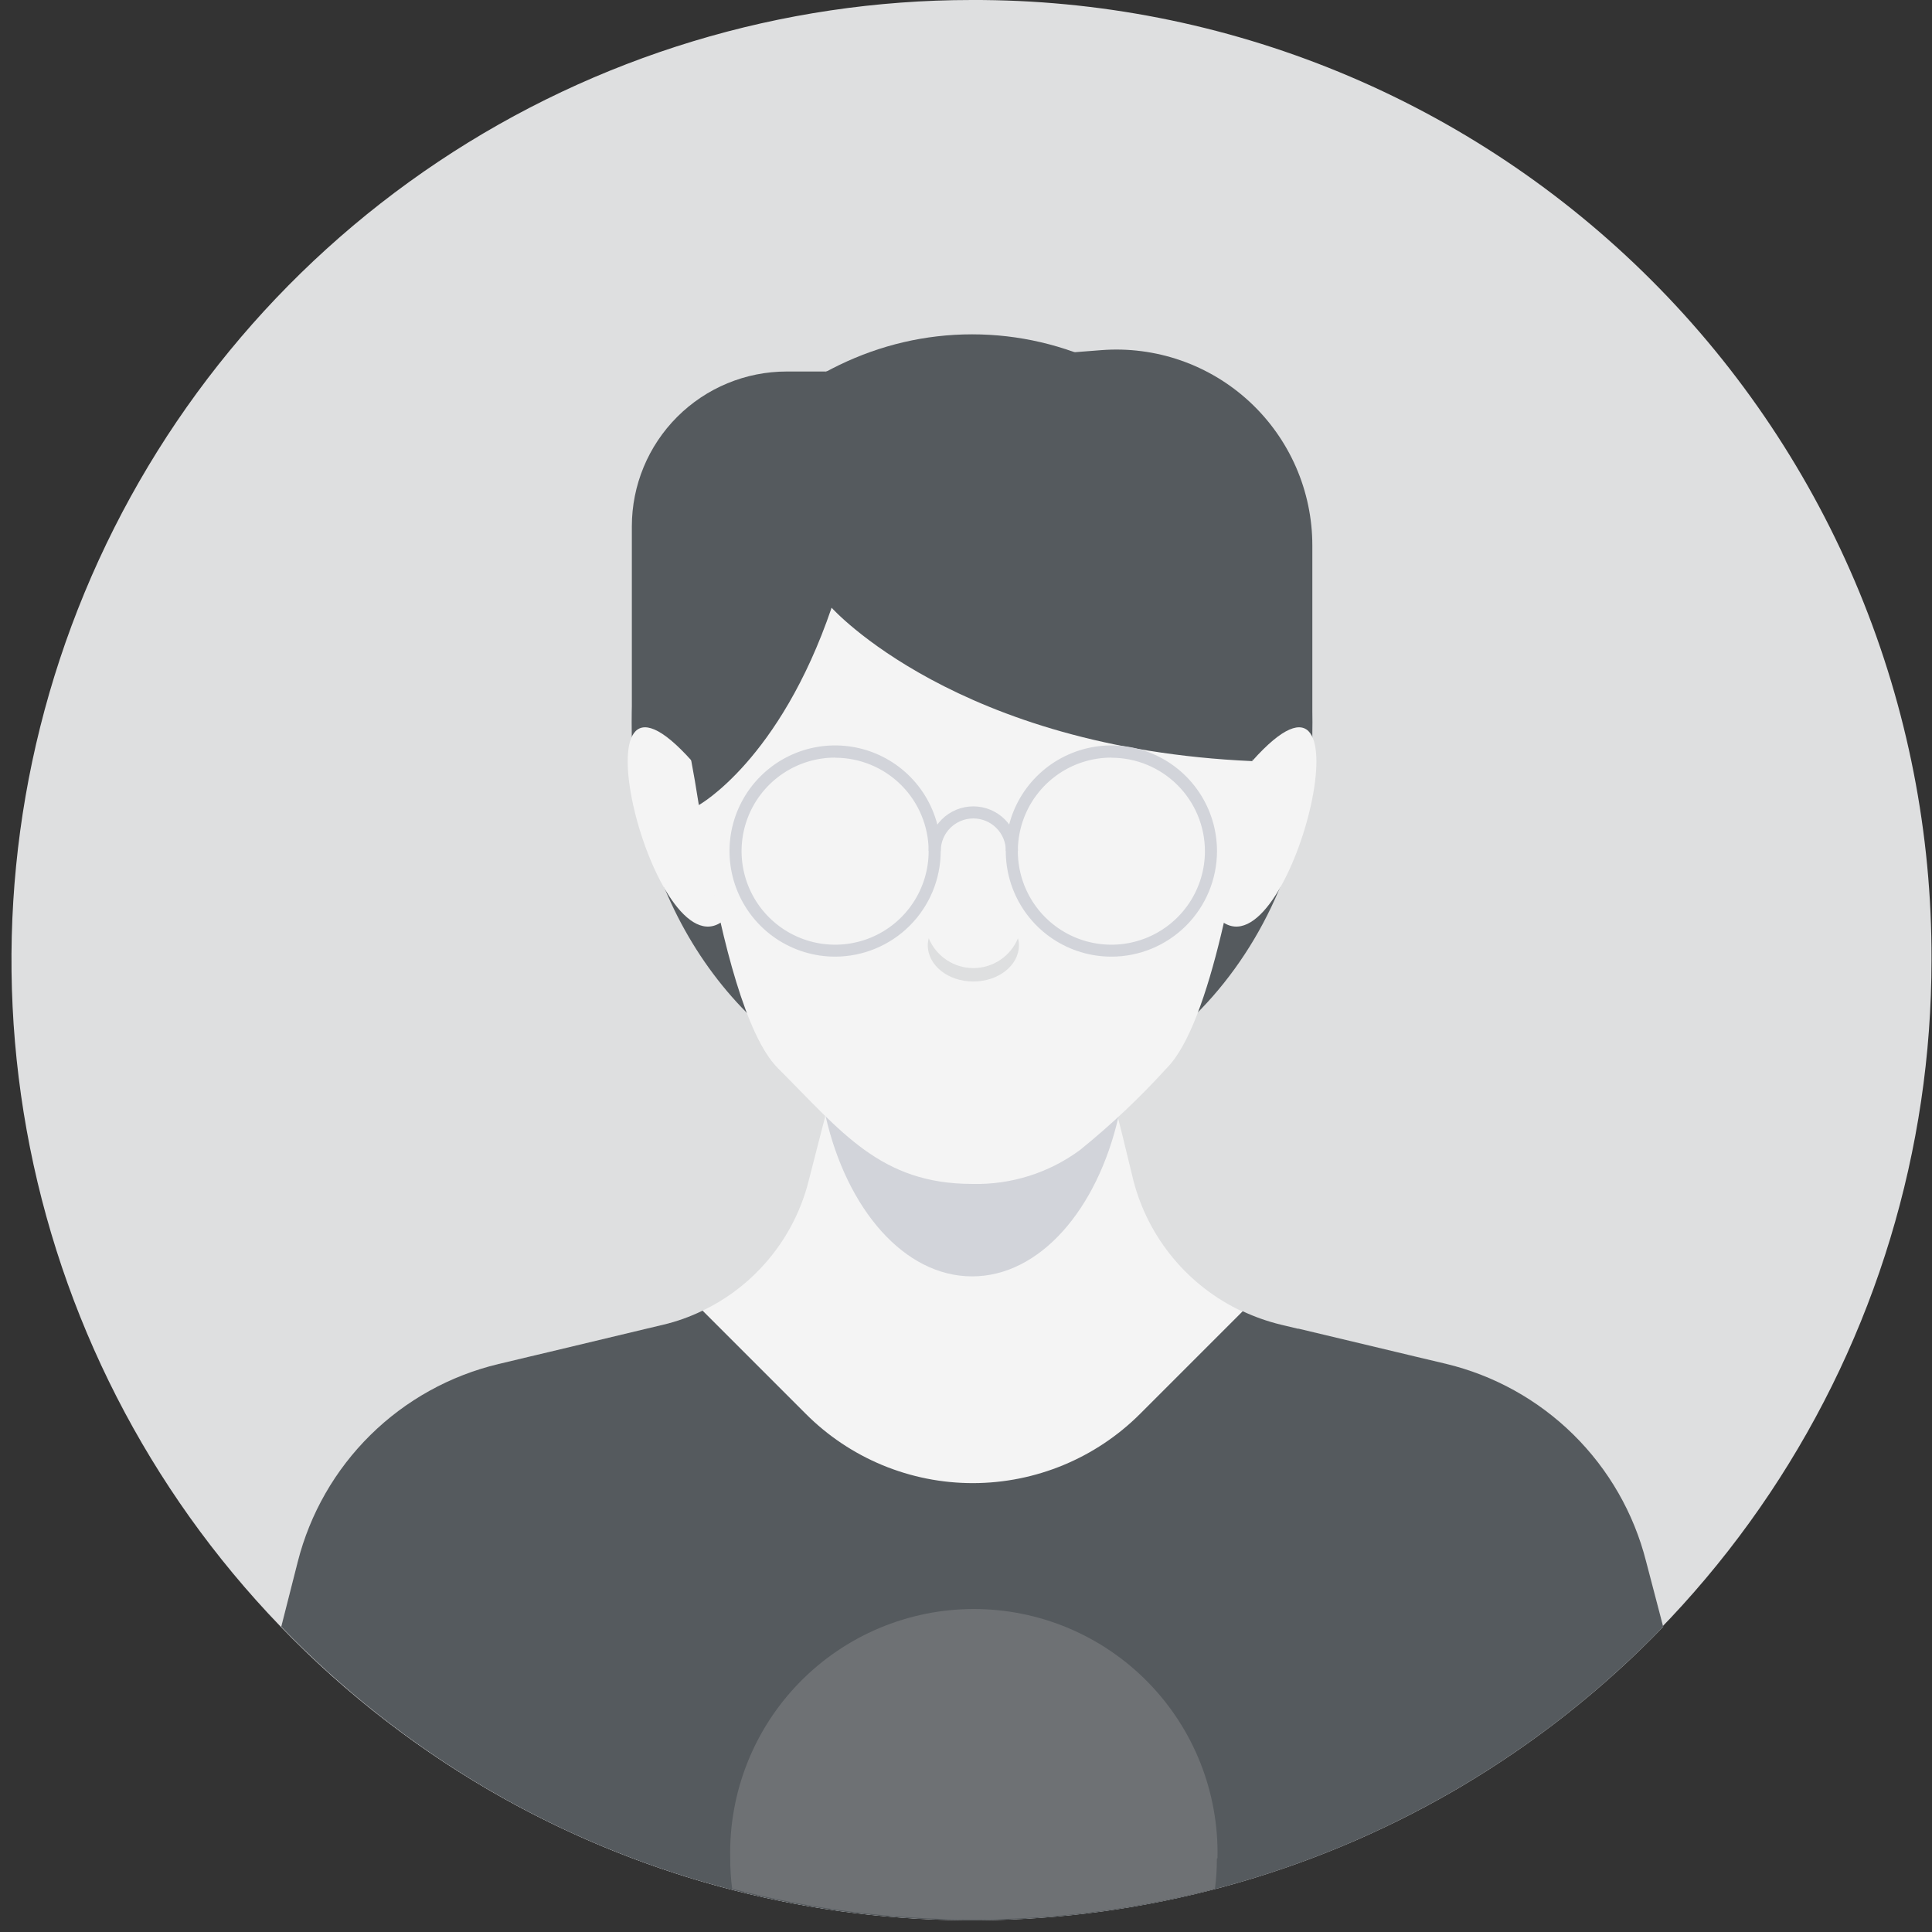 <svg width="160" height="160" viewBox="0 0 160 160" fill="none" xmlns="http://www.w3.org/2000/svg">
<rect x="0" y="0" width="160" height="160" fill="#333333" stroke="none"/>
<path d="M159.96 79.496C159.962 95.221 155.301 110.594 146.565 123.67C137.83 136.746 125.413 146.938 110.885 152.957C96.357 158.975 80.37 160.551 64.947 157.483C49.524 154.416 35.356 146.844 24.237 135.724C13.117 124.604 5.545 110.437 2.477 95.014C-0.59 79.59 0.985 63.604 7.004 49.076C13.023 34.548 23.215 22.131 36.291 13.395C49.367 4.66 64.74 -0.001 80.465 0C90.915 -0.036 101.269 1.994 110.93 5.976C120.592 9.958 129.37 15.812 136.759 23.202C144.148 30.591 150.002 39.369 153.984 49.03C157.966 58.692 159.997 69.046 159.96 79.496Z" fill="#DEDFE0"/>
<path d="M108.682 62.752H68.37V30.767L91.21 28.997C93.439 28.825 95.679 29.116 97.791 29.85C99.902 30.585 101.839 31.748 103.48 33.267C105.12 34.785 106.429 36.627 107.325 38.675C108.22 40.723 108.682 42.935 108.682 45.17V62.752Z" fill="#555A5E"/>
<path d="M68.37 30.767H65.151C61.75 30.767 58.488 32.118 56.083 34.523C53.678 36.928 52.327 40.19 52.327 43.591V62.752L63.522 55.026L68.37 30.767Z" fill="#555A5E"/>
<path d="M108.682 59.803C108.682 77.546 96.068 91.929 80.505 91.929C67.421 91.929 56.425 81.764 53.257 67.99C52.635 65.305 52.323 62.559 52.327 59.803C52.327 42.071 64.942 27.688 80.505 27.688C96.068 27.688 108.682 42.071 108.682 59.803Z" fill="#555A5E"/>
<path d="M137.74 134.721C132.737 139.906 127.055 144.388 120.847 148.045L120.317 148.355C108.398 155.241 94.897 158.918 81.131 159.027C67.366 159.136 53.808 155.672 41.782 148.974L40.213 148.075C33.994 144.409 28.302 139.916 23.29 134.721L24.659 129.333C25.671 125.352 27.751 121.724 30.676 118.84C33.6 115.956 37.258 113.926 41.252 112.97L43.761 112.371L45.45 111.971L53.517 110.042L54.616 109.782L54.866 109.722C56.013 109.454 57.126 109.058 58.185 108.542C59.983 107.686 61.606 106.503 62.973 105.054C64.909 103.016 66.286 100.513 66.971 97.787L68.03 93.659L68.32 92.549V92.469L69.67 87.222L70.079 85.652H90.82L92.36 91.65L92.5 92.18L92.579 92.489V92.559L92.869 93.679L93.869 97.787C94.481 100.14 95.605 102.329 97.16 104.198C98.715 106.068 100.663 107.571 102.865 108.602C103.891 109.082 104.962 109.457 106.064 109.722L107.403 110.042H107.473L116.649 112.231L117.229 112.371L119.678 112.95C123.672 113.906 127.329 115.936 130.254 118.82C133.178 121.704 135.259 125.332 136.27 129.313L137.74 134.721Z" fill="#F4F4F4"/>
<path d="M92.639 92.44C90.88 100.166 86.112 105.704 80.505 105.704C74.897 105.704 70.129 100.156 68.37 92.419L69.73 87.172L70.129 85.603H90.87L92.419 91.6L92.559 92.14L92.639 92.44Z" fill="#D2D4DA"/>
<path d="M57.305 63.032C46.979 51.447 53.876 79.775 59.584 76.466C69.629 70.639 57.305 63.032 57.305 63.032Z" fill="#F4F4F4"/>
<path d="M103.694 63.032C114.02 51.447 107.133 79.775 101.425 76.466C91.38 70.639 103.694 63.032 103.694 63.032Z" fill="#F4F4F4"/>
<path d="M104.525 54.676C104.524 55.544 104.477 56.412 104.385 57.275C104.325 57.895 104.095 60.054 103.705 62.992C102.626 70.989 100.297 84.793 96.618 88.461C94.403 90.901 92.004 93.166 89.441 95.238C86.861 97.141 83.72 98.13 80.515 98.047C72.929 98.047 69.7 93.739 64.422 88.461C61.783 85.823 59.834 77.976 58.535 70.789C58.475 70.449 58.415 70.099 58.365 69.79C58.185 68.72 58.015 67.66 57.855 66.651C57.026 61.283 56.626 57.085 56.626 57.085C56.546 56.285 56.506 55.476 56.506 54.656C56.506 54.446 56.506 54.236 56.506 54.026C56.552 52.174 56.81 50.333 57.276 48.539C57.276 48.459 57.276 48.379 57.346 48.299C58.672 43.448 61.49 39.137 65.4 35.975C69.31 32.813 74.115 30.96 79.136 30.677C79.596 30.677 80.046 30.677 80.505 30.677C83.659 30.673 86.782 31.291 89.697 32.495C92.612 33.7 95.26 35.467 97.491 37.696C99.722 39.925 101.492 42.572 102.699 45.486C103.906 48.4 104.526 51.523 104.525 54.676Z" fill="#F4F4F4"/>
<path d="M84.383 78.286C84.383 79.945 82.694 81.284 80.605 81.284C78.516 81.284 76.836 79.945 76.836 78.286C76.832 78.09 76.859 77.894 76.916 77.706C77.219 78.436 77.732 79.061 78.389 79.499C79.046 79.939 79.819 80.173 80.61 80.173C81.4 80.173 82.173 79.939 82.831 79.499C83.488 79.061 84 78.436 84.303 77.706C84.36 77.894 84.387 78.09 84.383 78.286Z" fill="#DEDFE0"/>
<path d="M105.154 54.836C105.153 55.727 105.106 56.618 105.014 57.505C104.954 58.144 103.695 63.032 103.695 63.032C79.245 61.953 68.87 50.328 68.87 50.328C64.562 62.972 57.875 66.671 57.875 66.671C57.025 61.163 56.026 57.335 56.026 57.335C55.937 56.505 55.894 55.67 55.896 54.836C55.896 54.626 55.896 54.406 55.896 54.196C55.943 52.293 56.208 50.401 56.685 48.559C56.707 48.477 56.734 48.397 56.765 48.319C58.131 43.343 61.023 38.92 65.034 35.675C69.046 32.429 73.974 30.524 79.125 30.227C79.595 30.227 80.055 30.227 80.525 30.227C87.052 30.232 93.31 32.826 97.927 37.439C102.544 42.053 105.143 48.309 105.154 54.836Z" fill="#555A5E"/>
<path d="M69.17 79.225C67.44 79.227 65.748 78.715 64.308 77.756C62.869 76.796 61.746 75.43 61.083 73.832C60.419 72.234 60.245 70.476 60.581 68.778C60.917 67.081 61.749 65.522 62.972 64.298C64.195 63.074 65.753 62.239 67.45 61.901C69.147 61.563 70.906 61.736 72.505 62.397C74.104 63.059 75.47 64.18 76.432 65.618C77.393 67.057 77.906 68.748 77.906 70.479C77.904 72.796 76.983 75.017 75.345 76.657C73.708 78.296 71.487 79.219 69.17 79.225ZM69.17 62.742C67.637 62.74 66.138 63.193 64.863 64.043C63.587 64.894 62.593 66.104 62.005 67.519C61.418 68.935 61.263 70.494 61.562 71.997C61.861 73.501 62.599 74.882 63.683 75.966C64.766 77.05 66.148 77.788 67.651 78.087C69.155 78.385 70.713 78.231 72.129 77.644C73.545 77.056 74.755 76.062 75.605 74.786C76.456 73.511 76.909 72.012 76.907 70.479C76.901 68.429 76.084 66.466 74.634 65.017C73.184 63.569 71.219 62.755 69.17 62.752V62.742Z" fill="#D2D4DA"/>
<path d="M92.04 79.225C90.31 79.225 88.619 78.712 87.181 77.751C85.743 76.79 84.622 75.424 83.96 73.826C83.298 72.227 83.124 70.469 83.462 68.772C83.799 67.076 84.632 65.517 85.856 64.294C87.079 63.071 88.637 62.238 90.334 61.901C92.03 61.563 93.789 61.736 95.387 62.398C96.985 63.06 98.351 64.181 99.312 65.62C100.273 67.058 100.786 68.749 100.786 70.479C100.786 72.798 99.865 75.023 98.225 76.663C96.584 78.303 94.36 79.225 92.04 79.225ZM92.04 62.742C90.507 62.742 89.009 63.197 87.735 64.048C86.461 64.9 85.468 66.11 84.882 67.526C84.296 68.942 84.143 70.501 84.443 72.004C84.743 73.507 85.482 74.887 86.566 75.97C87.65 77.053 89.032 77.79 90.535 78.088C92.038 78.385 93.596 78.231 95.011 77.643C96.427 77.055 97.636 76.06 98.486 74.785C99.336 73.51 99.789 72.011 99.787 70.479C99.781 68.427 98.963 66.462 97.511 65.014C96.058 63.565 94.091 62.752 92.04 62.752V62.742Z" fill="#D2D4DA"/>
<path d="M84.303 70.479H83.303C83.303 69.763 83.019 69.076 82.513 68.57C82.007 68.064 81.32 67.78 80.605 67.78C79.889 67.78 79.202 68.064 78.696 68.57C78.19 69.076 77.906 69.763 77.906 70.479H76.906C76.906 69.498 77.296 68.557 77.99 67.864C78.683 67.17 79.624 66.78 80.605 66.78C81.585 66.78 82.526 67.17 83.22 67.864C83.913 68.557 84.303 69.498 84.303 70.479Z" fill="#D2D4DA"/>
<path d="M137.74 134.72C132.737 139.906 127.055 144.388 120.847 148.045L120.317 148.354C108.399 155.245 94.897 158.924 81.131 159.033C67.365 159.141 53.807 155.676 41.782 148.974L40.213 148.075C33.994 144.408 28.302 139.916 23.29 134.72L24.659 129.333C25.671 125.352 27.751 121.724 30.676 118.84C33.6 115.956 37.258 113.926 41.252 112.97L43.761 112.37L45.45 111.97L53.517 110.041L54.616 109.781L54.866 109.721C56.013 109.453 57.126 109.058 58.185 108.542L66.731 117.088C68.547 118.909 70.705 120.353 73.081 121.338C75.456 122.322 78.003 122.828 80.575 122.826C85.767 122.821 90.746 120.758 94.419 117.088L102.915 108.592C103.941 109.072 105.012 109.447 106.114 109.711L107.453 110.031H107.523L116.699 112.22L117.279 112.36L119.728 112.94C123.722 113.896 127.379 115.926 130.304 118.81C133.228 121.694 135.309 125.322 136.32 129.303L137.74 134.72Z" fill="#555A5E"/>
<path d="M100.776 153.922C100.778 154.758 100.725 155.593 100.616 156.421C87.504 159.811 73.746 159.811 60.634 156.421C60.525 155.579 60.471 154.731 60.474 153.882C60.414 151.195 60.892 148.523 61.879 146.022C62.866 143.522 64.342 141.244 66.222 139.323C68.101 137.401 70.346 135.874 72.823 134.831C75.301 133.789 77.962 133.252 80.65 133.252C83.338 133.252 85.999 133.789 88.477 134.831C90.954 135.874 93.198 137.401 95.078 139.323C96.957 141.244 98.434 143.522 99.421 146.022C100.408 148.523 100.886 151.195 100.826 153.882L100.776 153.922Z" fill="#6E7174"/>
</svg>

